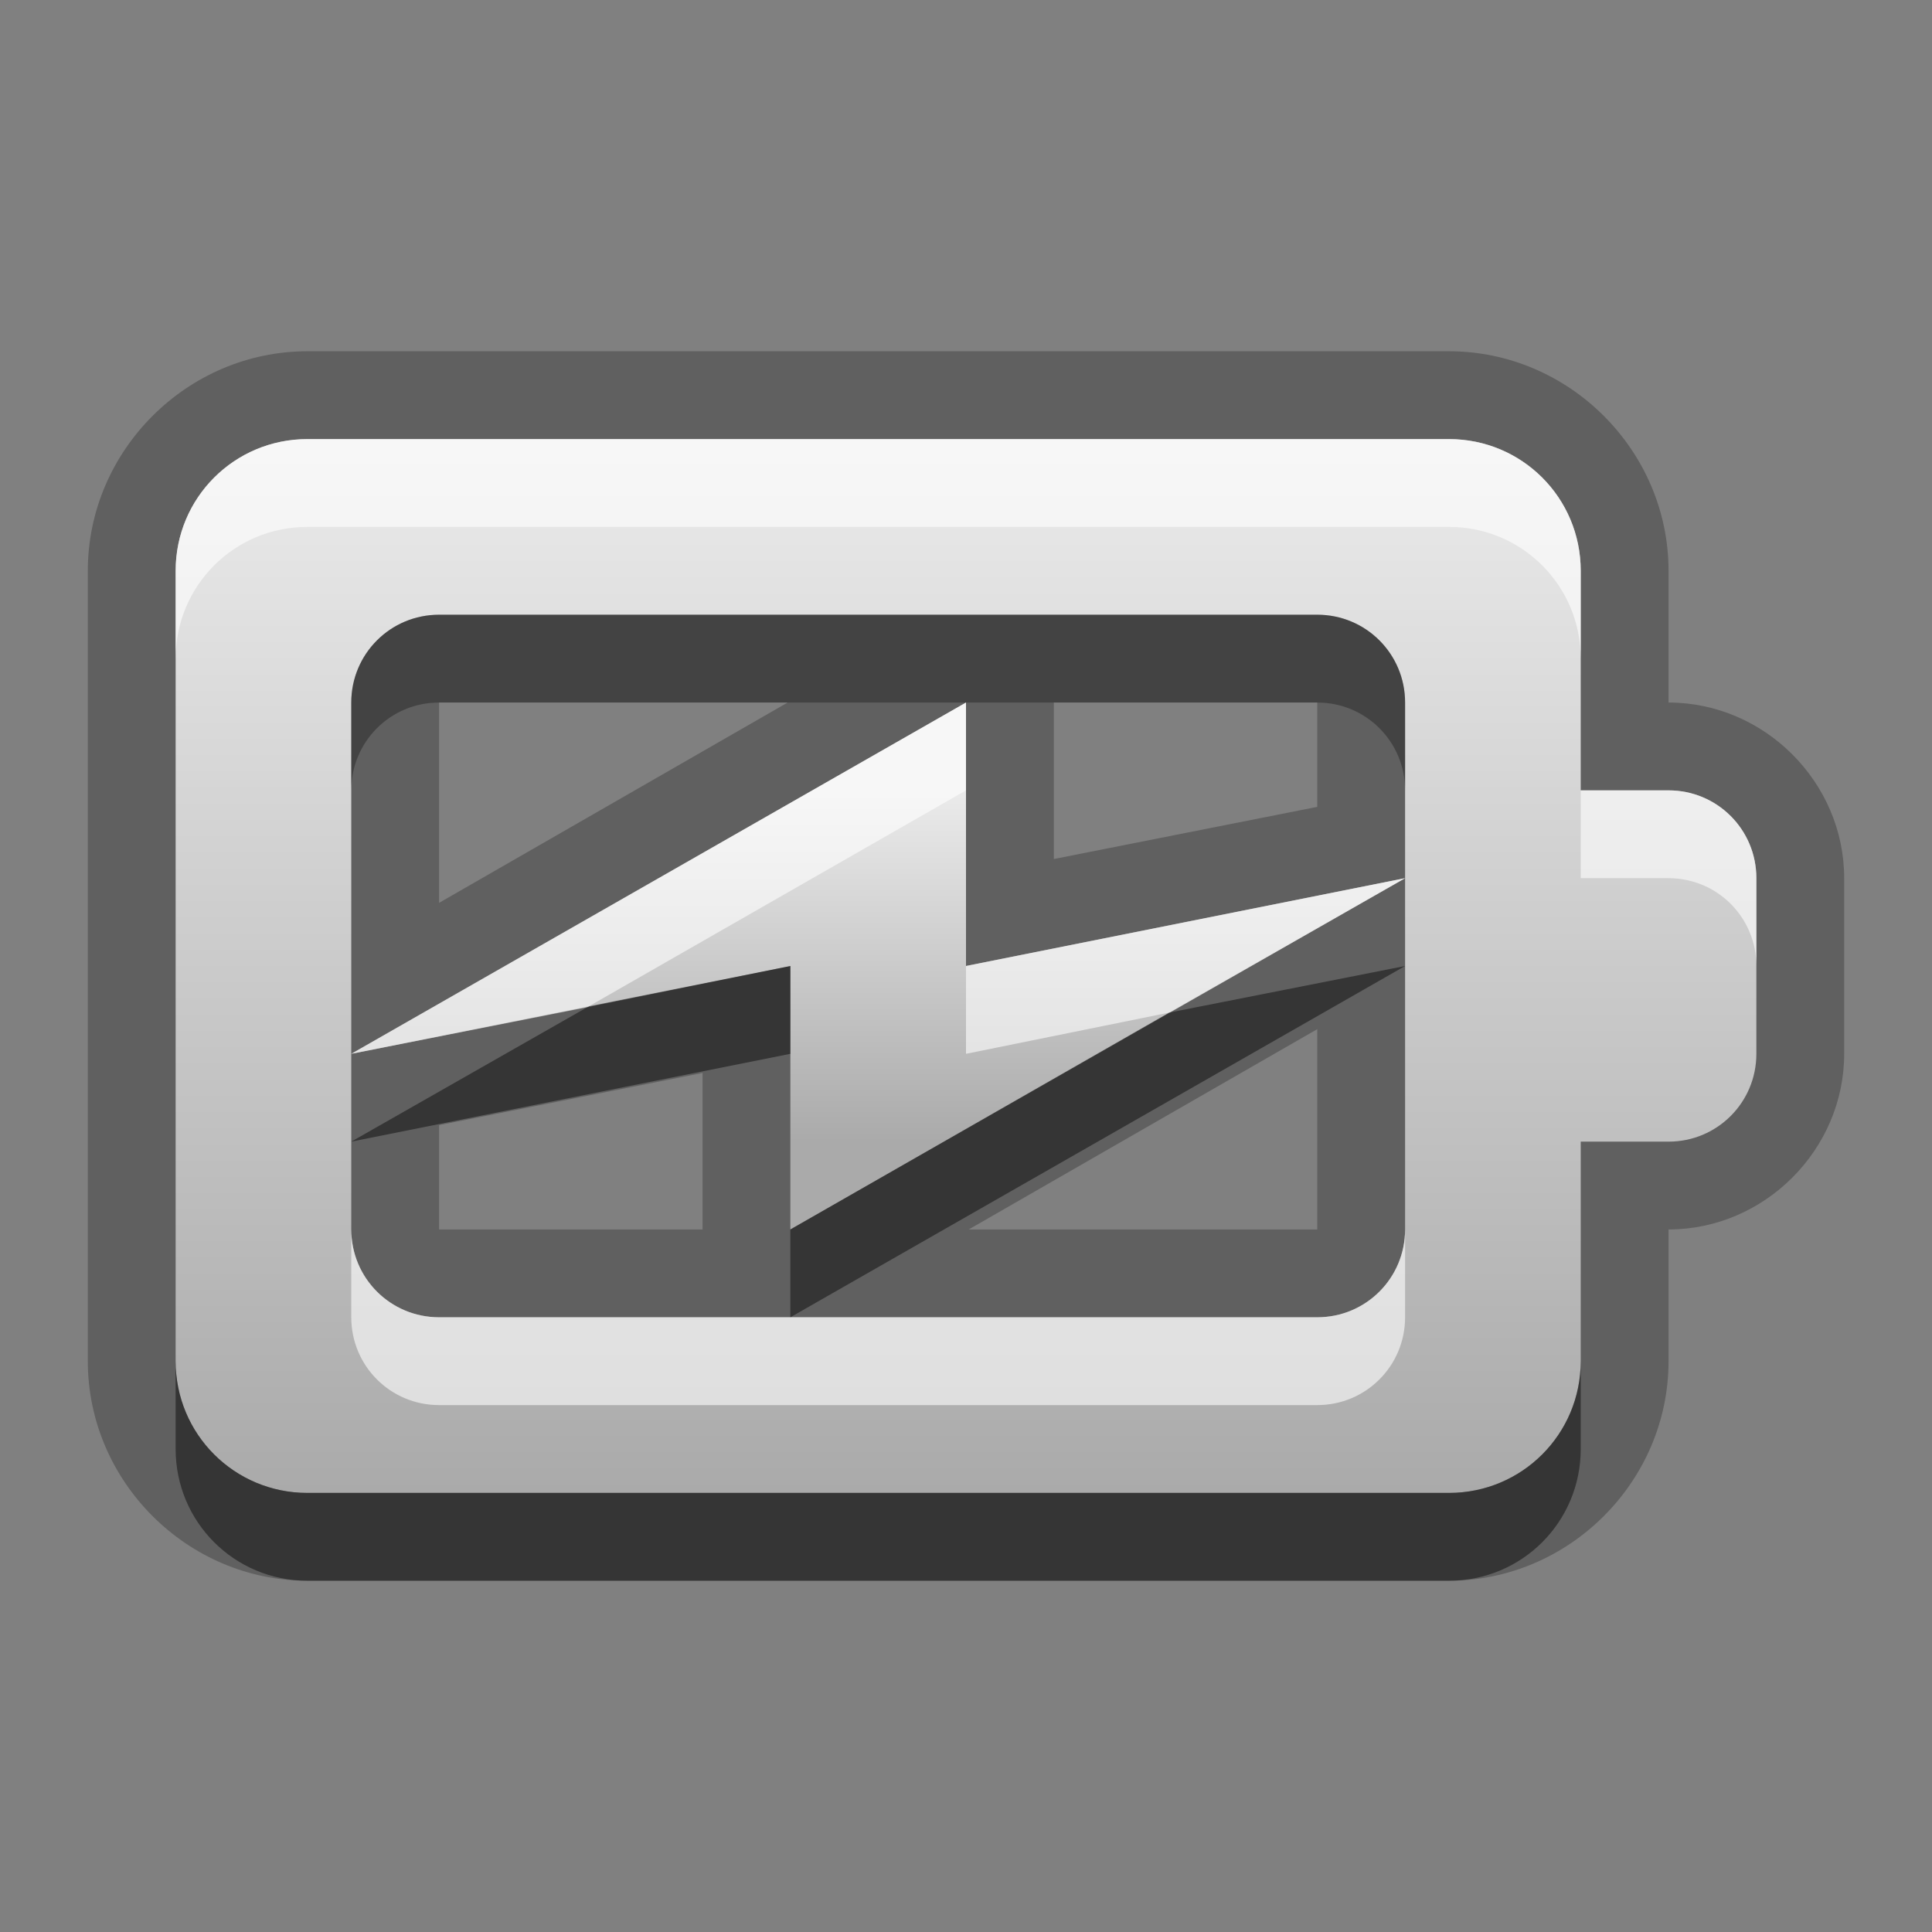 <?xml version="1.0" encoding="UTF-8" standalone="no"?>
<!-- Created with Inkscape (http://www.inkscape.org/) -->

<svg
   xmlns:dc="http://purl.org/dc/elements/1.1/"
   xmlns:cc="http://creativecommons.org/ns#"
   xmlns:rdf="http://www.w3.org/1999/02/22-rdf-syntax-ns#"
   xmlns:svg="http://www.w3.org/2000/svg"
   xmlns="http://www.w3.org/2000/svg"
   xmlns:xlink="http://www.w3.org/1999/xlink"
   xmlns:sodipodi="http://sodipodi.sourceforge.net/DTD/sodipodi-0.dtd"
   xmlns:inkscape="http://www.inkscape.org/namespaces/inkscape"
   width="22"
   height="22"
   id="svg2"
   sodipodi:version="0.32"
   inkscape:version="0.48.1 r9760"
   version="1.0"
   sodipodi:docname="gpm-primary-000-charging.svg"
   inkscape:output_extension="org.inkscape.output.svg.inkscape"
   style="display:inline">
  <rect width="100%" height="100%" fill="#808080" stroke="none"/>
  <defs
     id="defs4">
    <linearGradient
       id="linearGradient3183">
      <stop
         style="stop-color:#c80000;stop-opacity:1;"
         offset="0"
         id="stop3185" />
      <stop
         style="stop-color:#f3604d;stop-opacity:1;"
         offset="1"
         id="stop3187" />
    </linearGradient>
    <linearGradient
       id="linearGradient3295">
      <stop
         style="stop-color:#559829;stop-opacity:1;"
         offset="0"
         id="stop3297" />
      <stop
         style="stop-color:#86c837;stop-opacity:1;"
         offset="1"
         id="stop3299" />
    </linearGradient>
    <linearGradient
       id="linearGradient3287">
      <stop
         style="stop-color:#cd0000;stop-opacity:1;"
         offset="0"
         id="stop3289" />
      <stop
         style="stop-color:#e55300;stop-opacity:1;"
         offset="1"
         id="stop3291" />
    </linearGradient>
    <linearGradient
       id="linearGradient3279">
      <stop
         style="stop-color:#f08e00;stop-opacity:1;"
         offset="0"
         id="stop3281" />
      <stop
         style="stop-color:#ffd200;stop-opacity:1;"
         offset="1"
         id="stop3283" />
    </linearGradient>
    <linearGradient
       id="linearGradient4081">
      <stop
         style="stop-color:#aaaaaa;stop-opacity:1;"
         offset="0"
         id="stop4083" />
      <stop
         style="stop-color:#ebebeb;stop-opacity:1;"
         offset="1"
         id="stop4085" />
    </linearGradient>
    <linearGradient
       inkscape:collect="always"
       xlink:href="#linearGradient3183"
       id="linearGradient7136"
       gradientUnits="userSpaceOnUse"
       gradientTransform="matrix(0.889,0,0,0.889,9.111,-28.333)"
       x1="30.56"
       y1="16.125"
       x2="30.56"
       y2="4.843" />
    <linearGradient
       inkscape:collect="always"
       xlink:href="#linearGradient3183"
       id="linearGradient7163"
       gradientUnits="userSpaceOnUse"
       gradientTransform="matrix(0.889,0,0,0.889,16.111,-35.333)"
       x1="22.619"
       y1="34.125"
       x2="22.619"
       y2="25.112" />
    <linearGradient
       inkscape:collect="always"
       xlink:href="#linearGradient3183"
       id="linearGradient7193"
       gradientUnits="userSpaceOnUse"
       gradientTransform="matrix(0,-0.846,0.846,0,25.685,-16.3)"
       x1="11"
       y1="11.016"
       x2="19"
       y2="11.016" />
    <linearGradient
       inkscape:collect="always"
       xlink:href="#linearGradient3295"
       id="linearGradient3827"
       x1="9.83"
       y1="55.717"
       x2="9.83"
       y2="44.999"
       gradientUnits="userSpaceOnUse"
       gradientTransform="matrix(0.875,0,0,0.833,141.25,-11.5)" />
    <linearGradient
       inkscape:collect="always"
       xlink:href="#linearGradient4081"
       id="linearGradient3941"
       gradientUnits="userSpaceOnUse"
       gradientTransform="matrix(0.875,0,0,0.833,221.25,-11.5)"
       x1="9.83"
       y1="55.717"
       x2="9.83"
       y2="44.999" />
    <linearGradient
       inkscape:collect="always"
       xlink:href="#linearGradient3295"
       id="linearGradient3060"
       gradientUnits="userSpaceOnUse"
       gradientTransform="matrix(0.875,0,0,0.833,181.25,-11.5)"
       x1="9.83"
       y1="55.717"
       x2="9.83"
       y2="44.999" />
    <linearGradient
       inkscape:collect="always"
       xlink:href="#linearGradient3295"
       id="linearGradient3140"
       gradientUnits="userSpaceOnUse"
       gradientTransform="matrix(0.625,0,0,0.833,181.75,8.5)"
       x1="9.83"
       y1="55.717"
       x2="9.83"
       y2="44.999" />
    <linearGradient
       inkscape:collect="always"
       xlink:href="#linearGradient3295"
       id="linearGradient3144"
       gradientUnits="userSpaceOnUse"
       gradientTransform="matrix(0.625,0,0,0.833,141.75,8.5)"
       x1="9.83"
       y1="55.717"
       x2="9.83"
       y2="44.999" />
    <linearGradient
       inkscape:collect="always"
       xlink:href="#linearGradient4081"
       id="linearGradient3146"
       gradientUnits="userSpaceOnUse"
       gradientTransform="matrix(0.625,0,0,0.833,221.75,8.5)"
       x1="9.83"
       y1="55.717"
       x2="9.83"
       y2="44.999" />
    <linearGradient
       inkscape:collect="always"
       xlink:href="#linearGradient3279"
       id="linearGradient3238"
       gradientUnits="userSpaceOnUse"
       gradientTransform="matrix(0.5,0,0,0.833,182,28.5)"
       x1="9.83"
       y1="55.717"
       x2="9.83"
       y2="44.999" />
    <linearGradient
       inkscape:collect="always"
       xlink:href="#linearGradient3279"
       id="linearGradient3242"
       gradientUnits="userSpaceOnUse"
       gradientTransform="matrix(0.5,0,0,0.833,142,28.5)"
       x1="9.83"
       y1="55.717"
       x2="9.83"
       y2="44.999" />
    <linearGradient
       inkscape:collect="always"
       xlink:href="#linearGradient4081"
       id="linearGradient3244"
       gradientUnits="userSpaceOnUse"
       gradientTransform="matrix(0.5,0,0,0.833,222,28.5)"
       x1="9.83"
       y1="55.717"
       x2="9.83"
       y2="44.999" />
    <linearGradient
       inkscape:collect="always"
       xlink:href="#linearGradient3279"
       id="linearGradient3336"
       gradientUnits="userSpaceOnUse"
       gradientTransform="matrix(0.375,0,0,0.833,182.25,48.5)"
       x1="9.83"
       y1="55.717"
       x2="9.83"
       y2="44.999" />
    <linearGradient
       inkscape:collect="always"
       xlink:href="#linearGradient3279"
       id="linearGradient3340"
       gradientUnits="userSpaceOnUse"
       gradientTransform="matrix(0.375,0,0,0.833,142.25,48.5)"
       x1="9.83"
       y1="55.717"
       x2="9.83"
       y2="44.999" />
    <linearGradient
       inkscape:collect="always"
       xlink:href="#linearGradient4081"
       id="linearGradient3342"
       gradientUnits="userSpaceOnUse"
       gradientTransform="matrix(0.375,0,0,0.833,222.25,48.5)"
       x1="9.83"
       y1="55.717"
       x2="9.83"
       y2="44.999" />
    <linearGradient
       inkscape:collect="always"
       xlink:href="#linearGradient3287"
       id="linearGradient4206"
       gradientUnits="userSpaceOnUse"
       gradientTransform="matrix(0.25,0,0,0.833,182.5,68.5)"
       x1="9.83"
       y1="55.717"
       x2="9.83"
       y2="44.999" />
    <linearGradient
       inkscape:collect="always"
       xlink:href="#linearGradient3287"
       id="linearGradient4210"
       gradientUnits="userSpaceOnUse"
       gradientTransform="matrix(0.25,0,0,0.833,142.5,68.5)"
       x1="9.83"
       y1="55.717"
       x2="9.83"
       y2="44.999" />
    <linearGradient
       inkscape:collect="always"
       xlink:href="#linearGradient4081"
       id="linearGradient4212"
       gradientUnits="userSpaceOnUse"
       gradientTransform="matrix(0.25,0,0,0.833,222.5,68.5)"
       x1="9.83"
       y1="55.717"
       x2="9.83"
       y2="44.999" />
    <linearGradient
       inkscape:collect="always"
       xlink:href="#linearGradient3183"
       id="linearGradient4244"
       gradientUnits="userSpaceOnUse"
       gradientTransform="matrix(0,-0.846,0.846,0,140.685,23.7)"
       x1="11"
       y1="11.016"
       x2="19"
       y2="11.016" />
    <linearGradient
       inkscape:collect="always"
       xlink:href="#linearGradient4081"
       id="linearGradient3992"
       x1="71"
       y1="17"
       x2="71"
       y2="5"
       gradientUnits="userSpaceOnUse" />
    <linearGradient
       inkscape:collect="always"
       xlink:href="#linearGradient4081"
       id="linearGradient4059"
       gradientUnits="userSpaceOnUse"
       x1="71"
       y1="17"
       x2="71"
       y2="5" />
    <linearGradient
       inkscape:collect="always"
       xlink:href="#linearGradient4081"
       id="linearGradient4086"
       gradientUnits="userSpaceOnUse"
       gradientTransform="translate(100,0)"
       x1="12"
       y1="13"
       x2="12"
       y2="9" />
    <linearGradient
       inkscape:collect="always"
       xlink:href="#linearGradient4081"
       id="linearGradient4088"
       gradientUnits="userSpaceOnUse"
       gradientTransform="translate(40,0)"
       x1="71"
       y1="17"
       x2="71"
       y2="5" />
    <linearGradient
       inkscape:collect="always"
       xlink:href="#linearGradient4081"
       id="linearGradient4098"
       gradientUnits="userSpaceOnUse"
       x1="71"
       y1="17"
       x2="71"
       y2="5" />
    <linearGradient
       inkscape:collect="always"
       xlink:href="#linearGradient4081"
       id="linearGradient4154"
       gradientUnits="userSpaceOnUse"
       gradientTransform="translate(100,0)"
       x1="12"
       y1="13"
       x2="12"
       y2="9" />
    <linearGradient
       inkscape:collect="always"
       xlink:href="#linearGradient4081"
       id="linearGradient4156"
       gradientUnits="userSpaceOnUse"
       gradientTransform="translate(40,0)"
       x1="71"
       y1="17"
       x2="71"
       y2="5" />
    <linearGradient
       inkscape:collect="always"
       xlink:href="#linearGradient4081"
       id="linearGradient4176"
       gradientUnits="userSpaceOnUse"
       x1="71"
       y1="17"
       x2="71"
       y2="5" />
    <linearGradient
       inkscape:collect="always"
       xlink:href="#linearGradient4081"
       id="linearGradient4178"
       gradientUnits="userSpaceOnUse"
       gradientTransform="translate(100,0)"
       x1="12"
       y1="13"
       x2="12"
       y2="9" />
    <linearGradient
       inkscape:collect="always"
       xlink:href="#linearGradient4081"
       id="linearGradient4181"
       gradientUnits="userSpaceOnUse"
       gradientTransform="translate(40,0)"
       x1="71"
       y1="17"
       x2="71"
       y2="5" />
    <linearGradient
       inkscape:collect="always"
       xlink:href="#linearGradient4081"
       id="linearGradient4193"
       gradientUnits="userSpaceOnUse"
       gradientTransform="matrix(0.875,0,0,0.833,261.25,-11.5)"
       x1="9.83"
       y1="55.717"
       x2="9.83"
       y2="44.999" />
    <linearGradient
       inkscape:collect="always"
       xlink:href="#linearGradient4081"
       id="linearGradient4195"
       gradientUnits="userSpaceOnUse"
       gradientTransform="matrix(0.625,0,0,0.833,261.75,8.5)"
       x1="9.83"
       y1="55.717"
       x2="9.83"
       y2="44.999" />
    <linearGradient
       inkscape:collect="always"
       xlink:href="#linearGradient4081"
       id="linearGradient4197"
       gradientUnits="userSpaceOnUse"
       gradientTransform="matrix(0.5,0,0,0.833,262,28.5)"
       x1="9.83"
       y1="55.717"
       x2="9.83"
       y2="44.999" />
    <linearGradient
       inkscape:collect="always"
       xlink:href="#linearGradient4081"
       id="linearGradient4199"
       gradientUnits="userSpaceOnUse"
       gradientTransform="matrix(0.375,0,0,0.833,262.25,48.5)"
       x1="9.83"
       y1="55.717"
       x2="9.83"
       y2="44.999" />
    <linearGradient
       inkscape:collect="always"
       xlink:href="#linearGradient4081"
       id="linearGradient4201"
       gradientUnits="userSpaceOnUse"
       gradientTransform="matrix(0.25,0,0,0.833,262.5,68.5)"
       x1="9.83"
       y1="55.717"
       x2="9.83"
       y2="44.999" />
    <linearGradient
       inkscape:collect="always"
       xlink:href="#linearGradient4081"
       id="linearGradient4221"
       gradientUnits="userSpaceOnUse"
       x1="71"
       y1="17"
       x2="71"
       y2="5" />
    <linearGradient
       inkscape:collect="always"
       xlink:href="#linearGradient4081"
       id="linearGradient4223"
       gradientUnits="userSpaceOnUse"
       gradientTransform="translate(100,0)"
       x1="12"
       y1="13"
       x2="12"
       y2="9" />
    <linearGradient
       inkscape:collect="always"
       xlink:href="#linearGradient4081"
       id="linearGradient4225"
       gradientUnits="userSpaceOnUse"
       gradientTransform="translate(40,0)"
       x1="71"
       y1="17"
       x2="71"
       y2="5" />
    <linearGradient
       inkscape:collect="always"
       xlink:href="#linearGradient4081"
       id="linearGradient4282"
       gradientUnits="userSpaceOnUse"
       x1="71"
       y1="17"
       x2="71"
       y2="5" />
    <linearGradient
       inkscape:collect="always"
       xlink:href="#linearGradient4081"
       id="linearGradient4284"
       gradientUnits="userSpaceOnUse"
       gradientTransform="translate(100,0)"
       x1="12"
       y1="13"
       x2="12"
       y2="9" />
    <linearGradient
       inkscape:collect="always"
       xlink:href="#linearGradient4081"
       id="linearGradient4286"
       gradientUnits="userSpaceOnUse"
       gradientTransform="translate(40,0)"
       x1="71"
       y1="17"
       x2="71"
       y2="5" />
    <linearGradient
       inkscape:collect="always"
       xlink:href="#linearGradient4081"
       id="linearGradient4288"
       gradientUnits="userSpaceOnUse"
       x1="71"
       y1="17"
       x2="71"
       y2="5" />
    <linearGradient
       inkscape:collect="always"
       xlink:href="#linearGradient4081"
       id="linearGradient4290"
       gradientUnits="userSpaceOnUse"
       gradientTransform="translate(100,0)"
       x1="12"
       y1="13"
       x2="12"
       y2="9" />
    <linearGradient
       inkscape:collect="always"
       xlink:href="#linearGradient4081"
       id="linearGradient4292"
       gradientUnits="userSpaceOnUse"
       gradientTransform="translate(40,0)"
       x1="71"
       y1="17"
       x2="71"
       y2="5" />
    <linearGradient
       inkscape:collect="always"
       xlink:href="#linearGradient4081"
       id="linearGradient4294"
       gradientUnits="userSpaceOnUse"
       x1="71"
       y1="17"
       x2="71"
       y2="5" />
    <linearGradient
       inkscape:collect="always"
       xlink:href="#linearGradient4081"
       id="linearGradient4296"
       gradientUnits="userSpaceOnUse"
       gradientTransform="translate(100,0)"
       x1="12"
       y1="13"
       x2="12"
       y2="9" />
    <linearGradient
       inkscape:collect="always"
       xlink:href="#linearGradient4081"
       id="linearGradient4298"
       gradientUnits="userSpaceOnUse"
       gradientTransform="translate(40,0)"
       x1="71"
       y1="17"
       x2="71"
       y2="5" />
    <linearGradient
       inkscape:collect="always"
       xlink:href="#linearGradient4081"
       id="linearGradient4354"
       gradientUnits="userSpaceOnUse"
       x1="71"
       y1="17"
       x2="71"
       y2="5" />
    <linearGradient
       inkscape:collect="always"
       xlink:href="#linearGradient4081"
       id="linearGradient4356"
       gradientUnits="userSpaceOnUse"
       gradientTransform="translate(100,0)"
       x1="12"
       y1="13"
       x2="12"
       y2="9" />
    <linearGradient
       inkscape:collect="always"
       xlink:href="#linearGradient4081"
       id="linearGradient4358"
       gradientUnits="userSpaceOnUse"
       gradientTransform="translate(40,0)"
       x1="71"
       y1="17"
       x2="71"
       y2="5" />
    <linearGradient
       inkscape:collect="always"
       xlink:href="#linearGradient4081"
       id="linearGradient4360"
       gradientUnits="userSpaceOnUse"
       x1="71"
       y1="17"
       x2="71"
       y2="5" />
    <linearGradient
       inkscape:collect="always"
       xlink:href="#linearGradient4081"
       id="linearGradient4362"
       gradientUnits="userSpaceOnUse"
       gradientTransform="translate(100,0)"
       x1="12"
       y1="13"
       x2="12"
       y2="9" />
    <linearGradient
       inkscape:collect="always"
       xlink:href="#linearGradient4081"
       id="linearGradient4364"
       gradientUnits="userSpaceOnUse"
       gradientTransform="translate(40,0)"
       x1="71"
       y1="17"
       x2="71"
       y2="5" />
    <linearGradient
       inkscape:collect="always"
       xlink:href="#linearGradient4081"
       id="linearGradient4367"
       gradientUnits="userSpaceOnUse"
       x1="71"
       y1="17"
       x2="71"
       y2="5" />
    <linearGradient
       inkscape:collect="always"
       xlink:href="#linearGradient4081"
       id="linearGradient4369"
       gradientUnits="userSpaceOnUse"
       gradientTransform="translate(100,0)"
       x1="12"
       y1="13"
       x2="12"
       y2="9" />
    <linearGradient
       inkscape:collect="always"
       xlink:href="#linearGradient4081"
       id="linearGradient4371"
       gradientUnits="userSpaceOnUse"
       gradientTransform="translate(40,0)"
       x1="71"
       y1="17"
       x2="71"
       y2="5" />
    <linearGradient
       inkscape:collect="always"
       xlink:href="#linearGradient4081"
       id="linearGradient4427"
       gradientUnits="userSpaceOnUse"
       x1="71"
       y1="17"
       x2="71"
       y2="5" />
    <linearGradient
       inkscape:collect="always"
       xlink:href="#linearGradient4081"
       id="linearGradient4429"
       gradientUnits="userSpaceOnUse"
       gradientTransform="translate(100,0)"
       x1="12"
       y1="13"
       x2="12"
       y2="9" />
    <linearGradient
       inkscape:collect="always"
       xlink:href="#linearGradient4081"
       id="linearGradient4431"
       gradientUnits="userSpaceOnUse"
       gradientTransform="translate(40,0)"
       x1="71"
       y1="17"
       x2="71"
       y2="5" />
    <linearGradient
       inkscape:collect="always"
       xlink:href="#linearGradient4081"
       id="linearGradient4433"
       gradientUnits="userSpaceOnUse"
       x1="71"
       y1="17"
       x2="71"
       y2="5" />
    <linearGradient
       inkscape:collect="always"
       xlink:href="#linearGradient4081"
       id="linearGradient4435"
       gradientUnits="userSpaceOnUse"
       gradientTransform="translate(100,0)"
       x1="12"
       y1="13"
       x2="12"
       y2="9" />
    <linearGradient
       inkscape:collect="always"
       xlink:href="#linearGradient4081"
       id="linearGradient4437"
       gradientUnits="userSpaceOnUse"
       gradientTransform="translate(40,0)"
       x1="71"
       y1="17"
       x2="71"
       y2="5" />
    <linearGradient
       inkscape:collect="always"
       xlink:href="#linearGradient4081"
       id="linearGradient4439"
       gradientUnits="userSpaceOnUse"
       x1="71"
       y1="17"
       x2="71"
       y2="5" />
    <linearGradient
       inkscape:collect="always"
       xlink:href="#linearGradient4081"
       id="linearGradient4441"
       gradientUnits="userSpaceOnUse"
       gradientTransform="translate(100,0)"
       x1="12"
       y1="13"
       x2="12"
       y2="9" />
    <linearGradient
       inkscape:collect="always"
       xlink:href="#linearGradient4081"
       id="linearGradient4443"
       gradientUnits="userSpaceOnUse"
       gradientTransform="translate(40,0)"
       x1="71"
       y1="17"
       x2="71"
       y2="5" />
    <linearGradient
       inkscape:collect="always"
       xlink:href="#linearGradient4081"
       id="linearGradient4499"
       gradientUnits="userSpaceOnUse"
       x1="71"
       y1="17"
       x2="71"
       y2="5" />
    <linearGradient
       inkscape:collect="always"
       xlink:href="#linearGradient4081"
       id="linearGradient4501"
       gradientUnits="userSpaceOnUse"
       gradientTransform="translate(100,0)"
       x1="12"
       y1="13"
       x2="12"
       y2="9" />
    <linearGradient
       inkscape:collect="always"
       xlink:href="#linearGradient4081"
       id="linearGradient4503"
       gradientUnits="userSpaceOnUse"
       gradientTransform="translate(40,0)"
       x1="71"
       y1="17"
       x2="71"
       y2="5" />
    <linearGradient
       inkscape:collect="always"
       xlink:href="#linearGradient4081"
       id="linearGradient4505"
       gradientUnits="userSpaceOnUse"
       x1="71"
       y1="17"
       x2="71"
       y2="5" />
    <linearGradient
       inkscape:collect="always"
       xlink:href="#linearGradient4081"
       id="linearGradient4507"
       gradientUnits="userSpaceOnUse"
       gradientTransform="translate(100,0)"
       x1="12"
       y1="13"
       x2="12"
       y2="9" />
    <linearGradient
       inkscape:collect="always"
       xlink:href="#linearGradient4081"
       id="linearGradient4509"
       gradientUnits="userSpaceOnUse"
       gradientTransform="translate(40,0)"
       x1="71"
       y1="17"
       x2="71"
       y2="5" />
    <linearGradient
       inkscape:collect="always"
       xlink:href="#linearGradient4081"
       id="linearGradient4511"
       gradientUnits="userSpaceOnUse"
       x1="71"
       y1="17"
       x2="71"
       y2="5" />
    <linearGradient
       inkscape:collect="always"
       xlink:href="#linearGradient4081"
       id="linearGradient4513"
       gradientUnits="userSpaceOnUse"
       gradientTransform="translate(100,0)"
       x1="12"
       y1="13"
       x2="12"
       y2="9" />
    <linearGradient
       inkscape:collect="always"
       xlink:href="#linearGradient4081"
       id="linearGradient4515"
       gradientUnits="userSpaceOnUse"
       gradientTransform="translate(40,0)"
       x1="71"
       y1="17"
       x2="71"
       y2="5" />
    <linearGradient
       inkscape:collect="always"
       xlink:href="#linearGradient4081"
       id="linearGradient7238"
       gradientUnits="userSpaceOnUse"
       gradientTransform="translate(-60,0)"
       x1="71"
       y1="17"
       x2="71"
       y2="5" />
    <linearGradient
       inkscape:collect="always"
       xlink:href="#linearGradient4081"
       id="linearGradient7241"
       gradientUnits="userSpaceOnUse"
       x1="12"
       y1="13"
       x2="12"
       y2="9" />
  </defs>
  <sodipodi:namedview
     id="base"
     pagecolor="#ffffff"
     bordercolor="#e7e7e7"
     borderopacity="1"
     inkscape:pageopacity="0.0"
     inkscape:pageshadow="2"
     inkscape:zoom="2.1759096"
     inkscape:cx="-133.54609"
     inkscape:cy="-105.23629"
     inkscape:document-units="px"
     inkscape:current-layer="layer1"
     showgrid="true"
     inkscape:showpageshadow="false"
     showguides="false"
     inkscape:guide-bbox="true"
     inkscape:window-width="1920"
     inkscape:window-height="1030"
     inkscape:window-x="0"
     inkscape:window-y="25"
     inkscape:window-maximized="1">
    <sodipodi:guide
       orientation="1,0"
       position="0,112"
       id="guide2383" />
    <sodipodi:guide
       orientation="0,1"
       position="26.278,128"
       id="guide2385" />
    <sodipodi:guide
       orientation="1,0"
       position="128,54.082"
       id="guide2387" />
    <sodipodi:guide
       orientation="0,1"
       position="78.156,0"
       id="guide2389" />
    <sodipodi:guide
       orientation="0,1"
       position="60.864,64.085"
       id="guide2391" />
    <inkscape:grid
       type="xygrid"
       id="grid3672"
       visible="true"
       enabled="true" />
  </sodipodi:namedview>
  <g
     inkscape:label="Icon"
     inkscape:groupmode="layer"
     id="layer1"
     style="display:inline">
    <path
       d="M 103.5,4 C 102.131,4 101,5.131 101,6.5 l 0,9 c 0,1.369 1.131,2.5 2.5,2.5 l 13,0 c 1.369,0 2.5,-1.131 2.5,-2.5 l 0,-1.5 c 1.092,0 2,-0.908 2,-2 l 0,-2 c 0,-1.092 -0.908,-2 -2,-2 l 0,-1.5 C 119,5.131 117.869,4 116.5,4 l -13,0 z M 105,8 108.969,8 105,10.281 105,8 z m 7,0 3,0 0,1.188 -3,0.594 L 112,8 z m 3,3.719 0,0.281 0,2 -3.969,0 L 115,11.719 z m -7,0.5 0,1.781 -3,0 0,-1.188 3,-0.594 z"
       id="path4708"
       style="opacity:0.25;fill:#000000;fill-opacity:1;stroke:none"
       inkscape:original="M 103.5 5 C 102.669 5 102 5.669 102 6.5 L 102 15.5 C 102 16.331 102.669 17 103.5 17 L 116.5 17 C 117.331 17 118 16.331 118 15.5 L 118 13 L 119 13 C 119.554 13 120 12.554 120 12 L 120 10 C 120 9.446 119.554 9 119 9 L 118 9 L 118 6.5 C 118 5.669 117.331 5 116.5 5 L 103.5 5 z M 105 7 L 115 7 C 115.554 7 116 7.446 116 8 L 116 10 L 116 12 L 116 14 C 116 14.554 115.554 15 115 15 L 105 15 C 104.446 15 104 14.554 104 14 L 104 12 L 104 8 C 104 7.446 104.446 7 105 7 z M 104 12 L 109 11 L 109 14 L 116 10 L 111 11 L 111 8 L 104 12 z "
       inkscape:radius="1.0024039"
       sodipodi:type="inkscape:offset"
       transform="translate(-100,0)" />
    <path
       inkscape:connector-curvature="0"
       sodipodi:nodetypes="ccccccc"
       id="path4710"
       d="m 4,12 7,-4 0,3 5,-1 -7,4 0,-3 -5,1 z"
       style="fill:url(#linearGradient7241);fill-opacity:1;stroke:none" />
    <path
       inkscape:connector-curvature="0"
       style="fill:url(#linearGradient7238);fill-opacity:1;stroke:none"
       d="M 3.5,5 C 2.669,5 2,5.669 2,6.5 l 0,9 C 2,16.331 2.669,17 3.5,17 l 13,0 c 0.831,0 1.5,-0.669 1.5,-1.5 l 0,-2.5 1,0 c 0.554,0 1,-0.446 1,-1 l 0,-2 C 20,9.446 19.554,9 19,9 L 18,9 18,6.5 C 18,5.669 17.331,5 16.5,5 L 3.5,5 z M 5,7 15,7 c 0.554,0 1,0.446 1,1 l 0,2 0,2 0,2 c 0,0.554 -0.446,1 -1,1 L 5,15 C 4.446,15 4,14.554 4,14 L 4,8 C 4,7.446 4.446,7 5,7 z"
       id="path4712" />
    <path
       inkscape:connector-curvature="0"
       id="path4714"
       d="M 3.5,5 C 2.669,5 2,5.669 2,6.5 l 0,1 C 2,6.669 2.669,6 3.5,6 l 13,0 C 17.331,6 18,6.669 18,7.5 l 0,-1 C 18,5.669 17.331,5 16.5,5 L 3.5,5 z M 11,8 4,12 6.688,11.469 11,9 11,8 z m 7,1 0,1 1,0 c 0.554,0 1,0.446 1,1 l 0,-1 C 20,9.446 19.554,9 19,9 l -1,0 z m -2,1 -5,1 0,1 2.312,-0.469 L 16,10 z m -12,4 0,1 c 0,0.554 0.446,1 1,1 l 10,0 c 0.554,0 1,-0.446 1,-1 l 0,-1 c 0,0.554 -0.446,1 -1,1 L 9,15 5,15 C 4.446,15 4,14.554 4,14 z"
       style="opacity:0.6;fill:#ffffff;fill-opacity:1;stroke:none" />
    <path
       inkscape:connector-curvature="0"
       id="path4995"
       d="M 5,7 C 4.446,7 4,7.446 4,8 L 4,9 C 4,8.446 4.446,8 5,8 l 6,0 4,0 c 0.554,0 1,0.446 1,1 L 16,8 C 16,7.446 15.554,7 15,7 L 5,7 z"
       style="opacity:0.3;fill:#000000;fill-opacity:1;stroke:none;display:inline" />
    <path
       inkscape:connector-curvature="0"
       id="path4993"
       d="M 9,11 6.688,11.469 4,13 9,12 9,11 z m 7,0 -2.688,0.531 L 9,14 l 0,1 7,-4 z m -14,4.5 0,1 C 2,17.331 2.669,18 3.5,18 l 13,0 c 0.831,0 1.5,-0.669 1.5,-1.5 l 0,-1 c 0,0.831 -0.669,1.5 -1.5,1.5 l -13,0 C 2.669,17 2,16.331 2,15.5 z"
       style="opacity:0.45;fill:#000000;fill-opacity:1;stroke:none;display:inline" />
  </g>
</svg>
